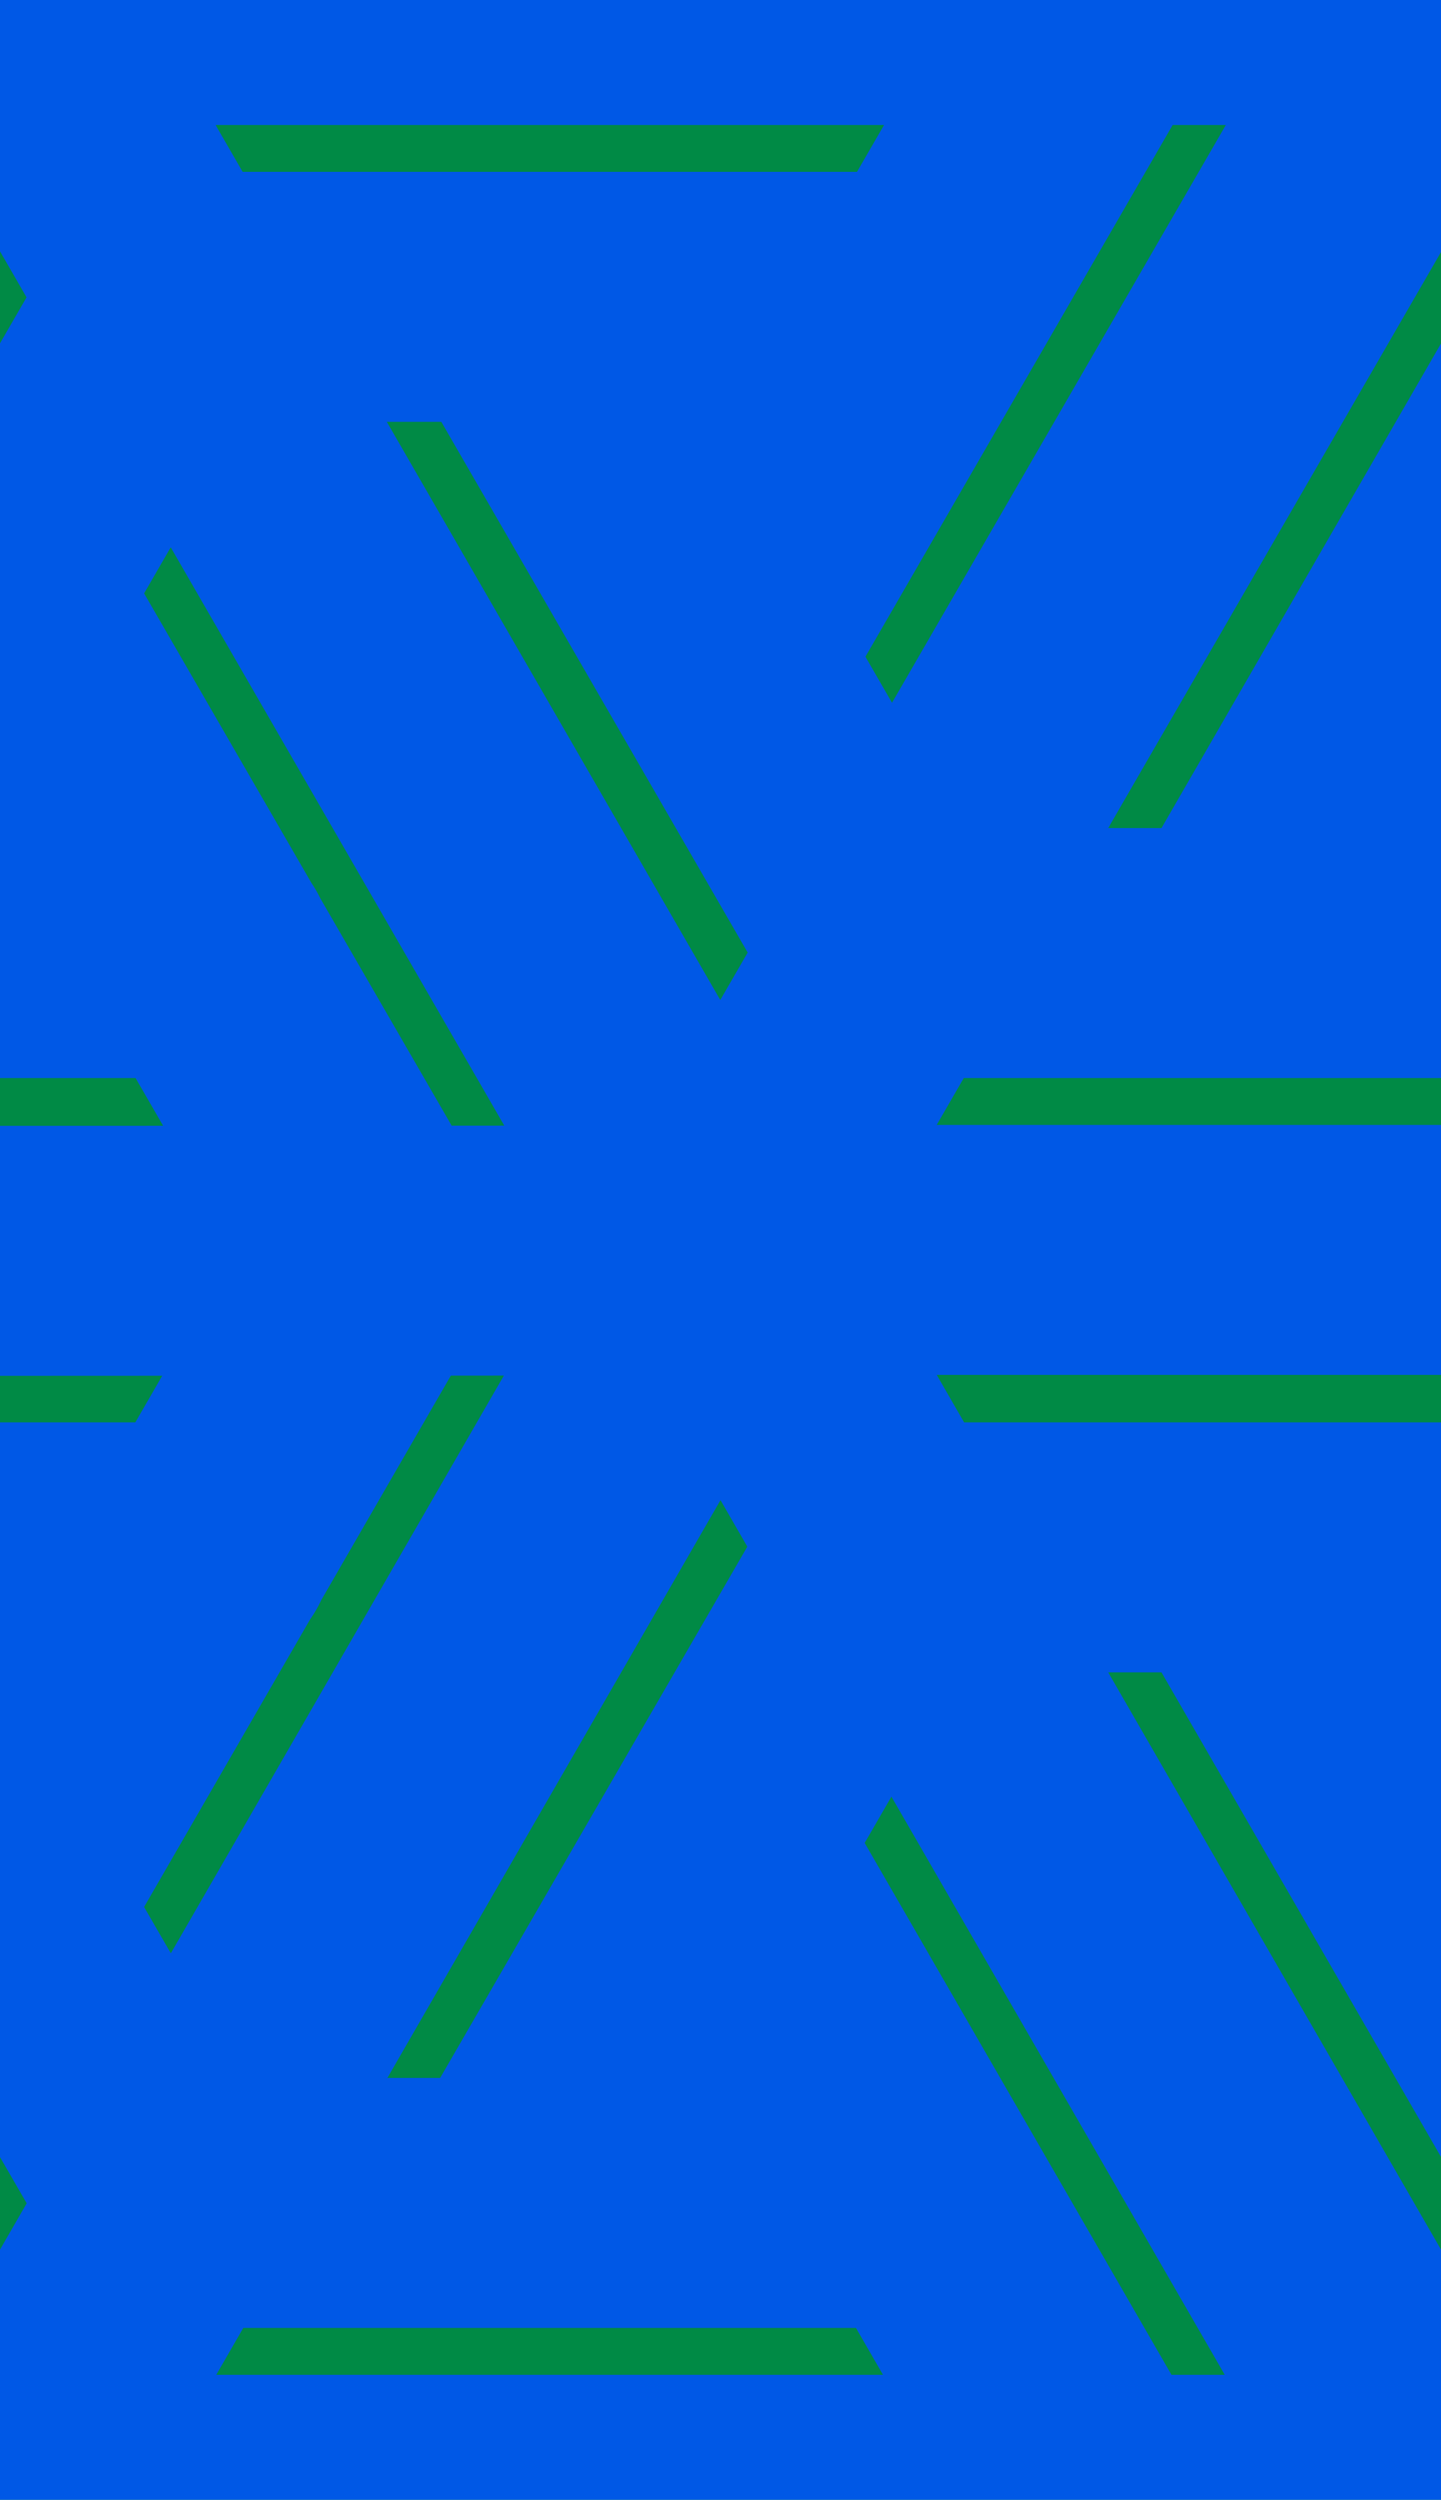 <svg xmlns="http://www.w3.org/2000/svg" width="23.07" height="40"><rect width="100%" height="100%" fill="#008a45"/><path fill="none" stroke="#0058e6" stroke-linecap="round" stroke-linejoin="round" stroke-width="4" d="m17.62 0-6.07 10.5m2.74 4.76L8.22 4.75m-5.48 0h12.13M.01 0h23.07M6.07 20 0 9.5m2.74-4.75-6.07 10.5m-5.48 0H3.33m8.2 4.75L0 .02-11.54 20m40.68 0L23.07 9.5m2.74-4.75-6.06 10.5m-5.49 0H26.4M34.6 20 23.08.02 11.53 20m-5.46 0L0 30.51m2.74 4.75-6.07-10.5m-5.48 0H3.33m8.2-4.75L0 40l-11.54-19.98zM17.6 40l-6.06-10.5m2.74-4.76L8.2 35.25m-5.48 0h12.13M0 40h23.07L11.54 20.01m17.6 0-6.07 10.5m2.74 4.75-6.06-10.5m-5.49 0H26.4M11.53 20h23.08L23.07 40"/></svg>